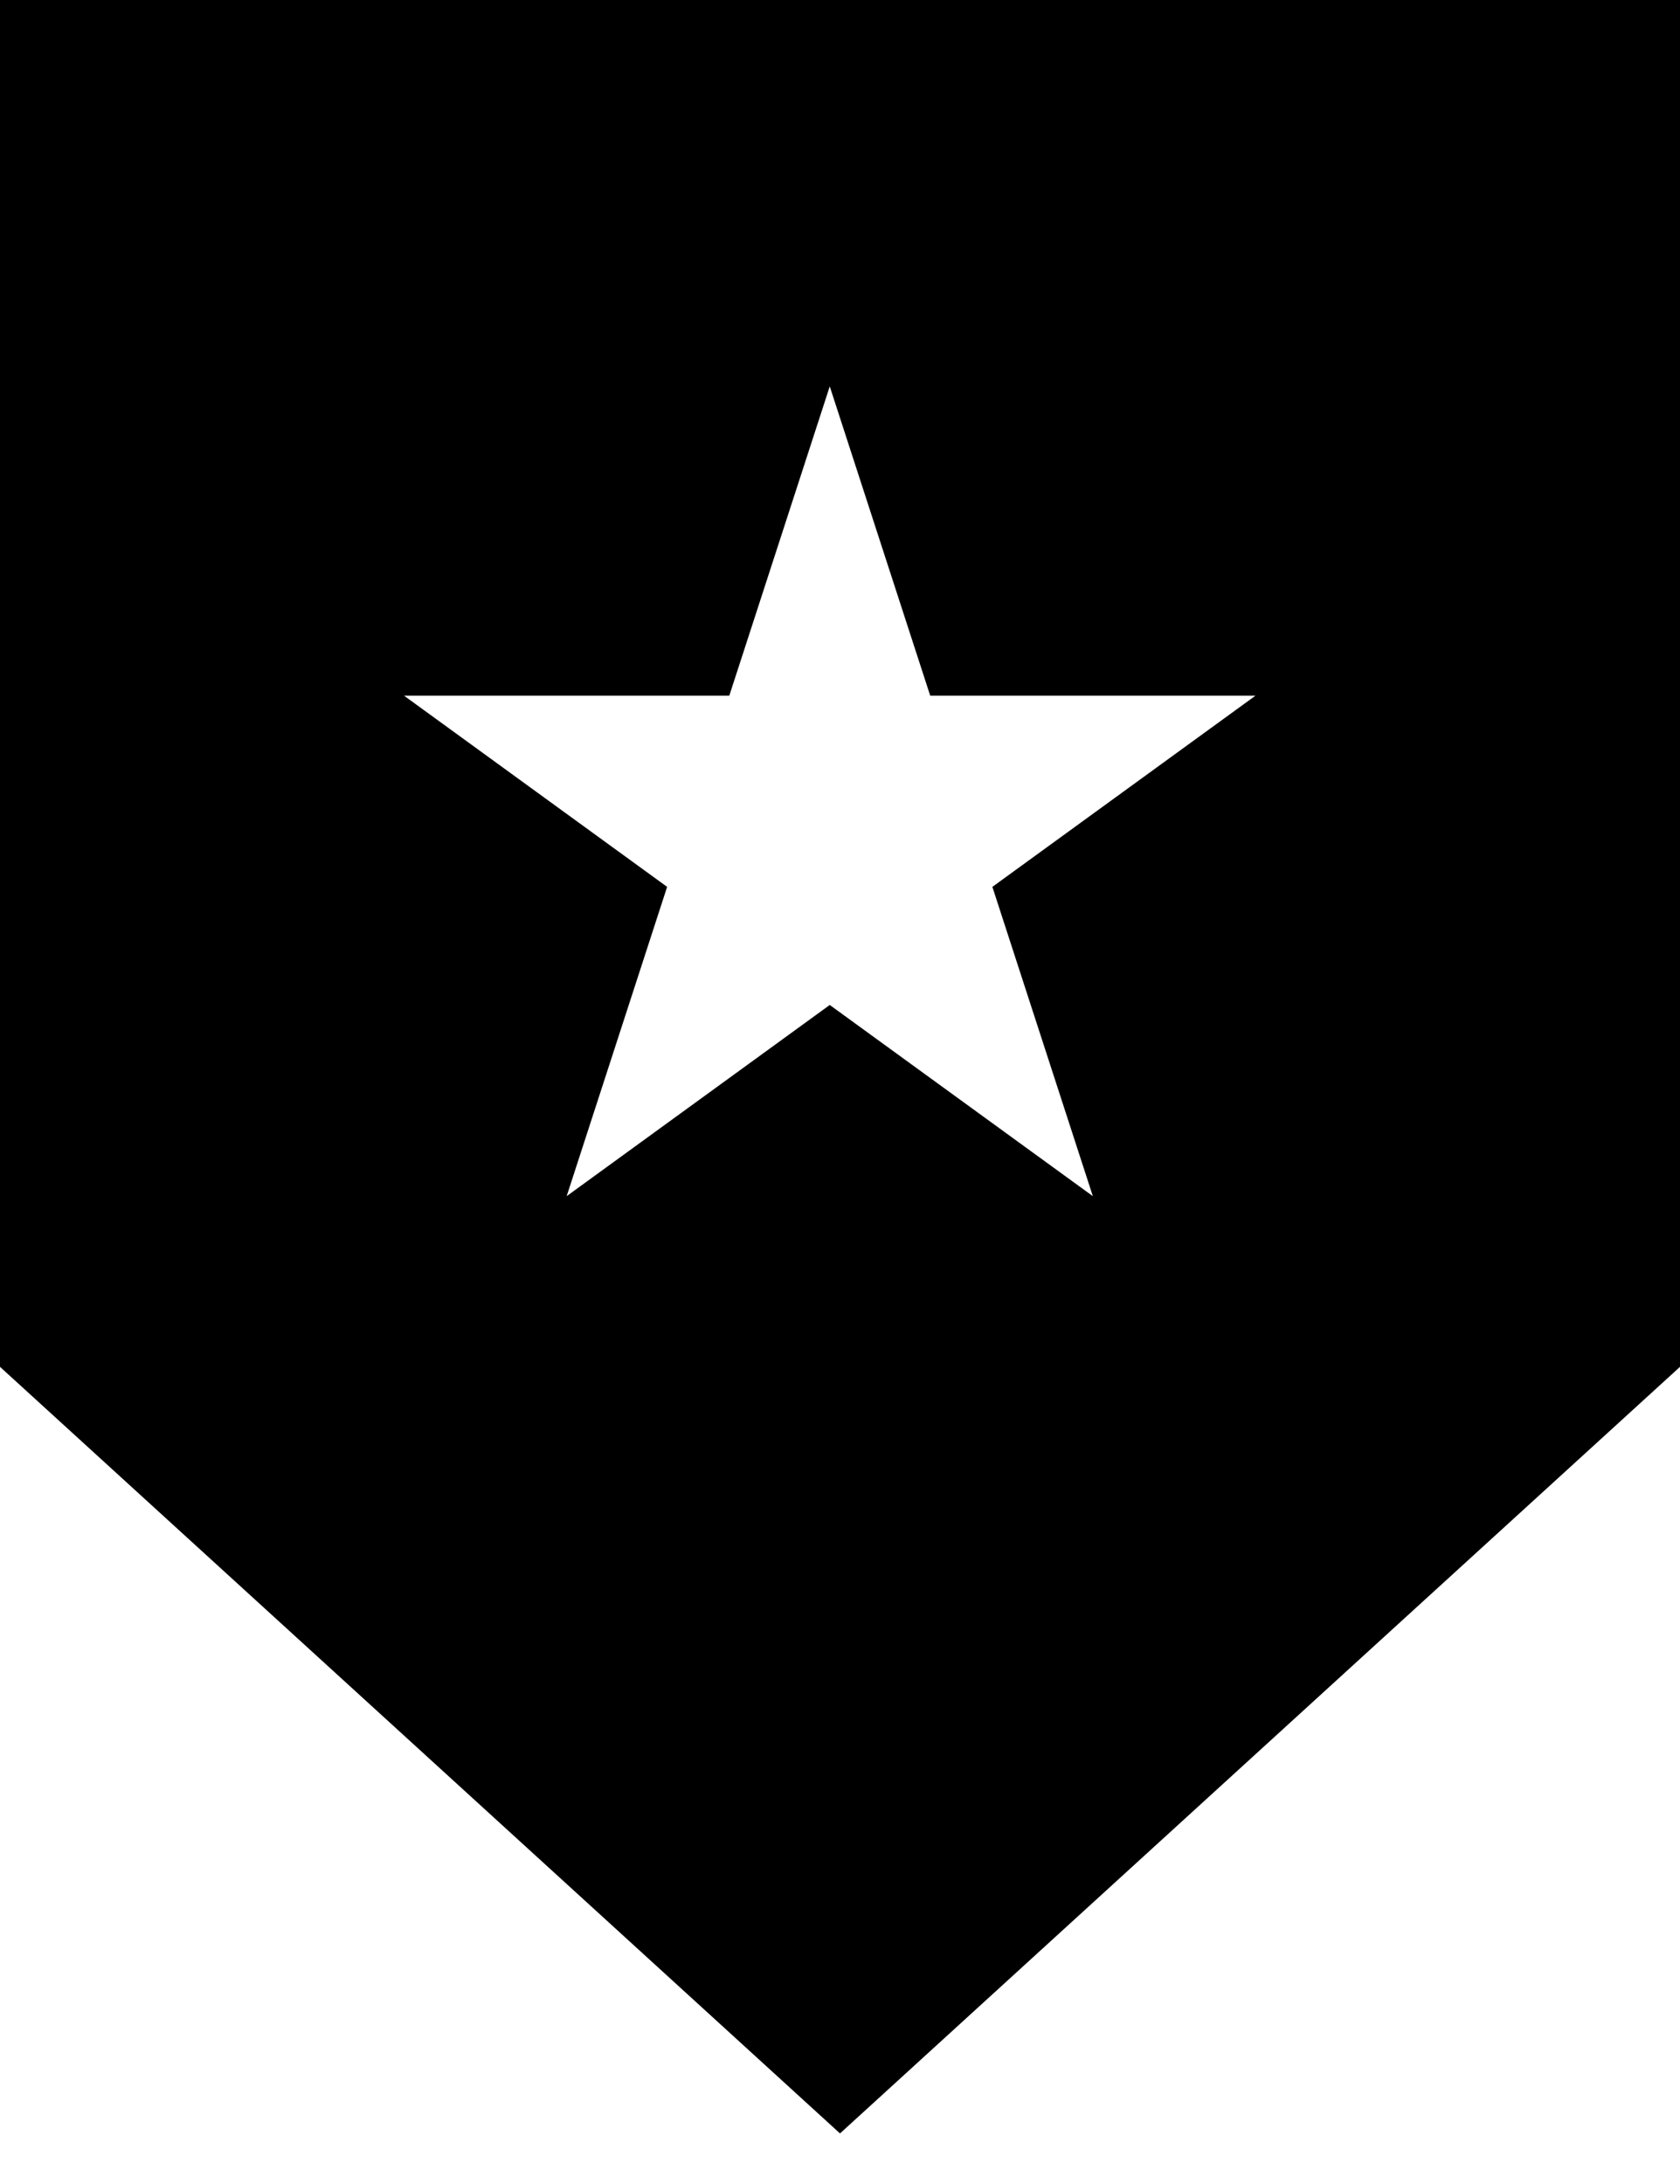 <svg width="10" height="13" viewBox="0 0 10 13" fill="none" xmlns="http://www.w3.org/2000/svg">
<path fill-rule="evenodd" clip-rule="evenodd" d="M10 0H0V8.136L5 12.699L10 8.136V0ZM5.537 4.141L4.939 2.3L4.341 4.141H2.405L3.971 5.279L3.373 7.12L4.939 5.982L6.505 7.12L5.907 5.279L7.473 4.141H5.537Z" fill="black"/>
</svg>
